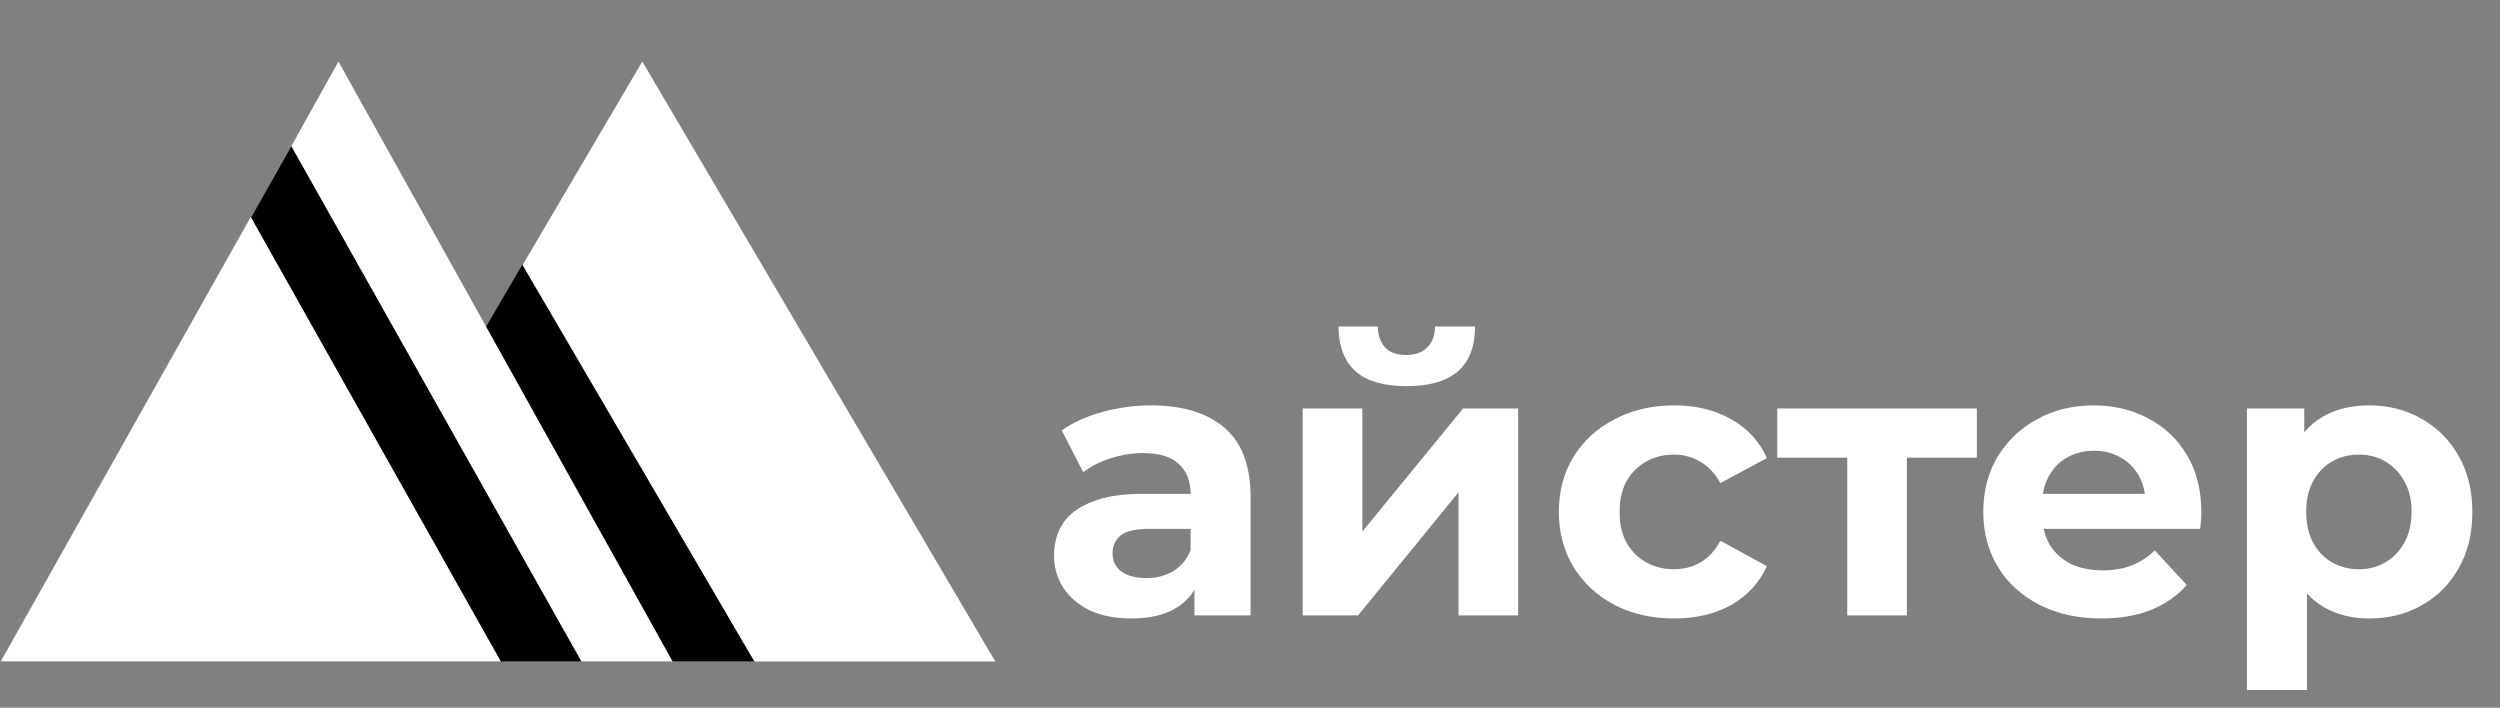<svg viewBox="0 0 325 92" fill="none" xmlns="http://www.w3.org/2000/svg">
<rect x="0" y="0" width="325" height="92" fill="#808080" stroke="none"/>
<g clip-path="url(#clip0_2_2)">
<g clip-path="url(#clip1_2_2)">
<path d="M83.5 8L129.832 86.75H37.168L83.5 8Z" fill="white"/>
<path d="M67.9 34.4L102.541 93.65H33.259L67.9 34.4Z" fill="black"/>
<path d="M44 8L88 87H0L44 8Z" fill="white"/>
<path d="M37.87 19L75.87 86.5H-0.13L37.87 19Z" fill="black"/>
<path d="M32.6 28.2L65.509 86.7H-0.309L32.6 28.2Z" fill="white"/>
</g>
<path d="M155.277 80V74.75L154.777 73.6V64.2C154.777 62.533 154.26 61.233 153.227 60.3C152.227 59.367 150.677 58.9 148.577 58.9C147.143 58.9 145.727 59.133 144.327 59.6C142.96 60.033 141.793 60.633 140.827 61.4L138.027 55.95C139.493 54.917 141.26 54.117 143.327 53.55C145.393 52.983 147.493 52.7 149.627 52.7C153.727 52.7 156.91 53.667 159.177 55.6C161.443 57.533 162.577 60.55 162.577 64.65V80H155.277ZM147.077 80.4C144.977 80.4 143.177 80.05 141.677 79.35C140.177 78.617 139.027 77.633 138.227 76.4C137.427 75.167 137.027 73.783 137.027 72.25C137.027 70.65 137.41 69.25 138.177 68.05C138.977 66.85 140.227 65.917 141.927 65.25C143.627 64.55 145.843 64.2 148.577 64.2H155.727V68.75H149.427C147.593 68.75 146.327 69.05 145.627 69.65C144.96 70.25 144.627 71 144.627 71.9C144.627 72.9 145.01 73.7 145.777 74.3C146.577 74.867 147.66 75.15 149.027 75.15C150.327 75.15 151.493 74.85 152.527 74.25C153.56 73.617 154.31 72.7 154.777 71.5L155.977 75.1C155.41 76.833 154.377 78.15 152.877 79.05C151.377 79.95 149.443 80.4 147.077 80.4ZM169.353 80V53.1H177.103V69.1L190.203 53.1H197.353V80H189.603V64L176.553 80H169.353ZM182.853 50.2C179.919 50.2 177.719 49.567 176.253 48.3C174.786 47 174.036 45.05 174.003 42.45H179.103C179.136 43.583 179.453 44.483 180.053 45.15C180.653 45.817 181.569 46.15 182.803 46.15C184.003 46.15 184.919 45.817 185.553 45.15C186.219 44.483 186.553 43.583 186.553 42.45H191.753C191.753 45.05 191.003 47 189.503 48.3C188.003 49.567 185.786 50.2 182.853 50.2ZM217.651 80.4C214.751 80.4 212.167 79.817 209.901 78.65C207.634 77.45 205.851 75.8 204.551 73.7C203.284 71.6 202.651 69.217 202.651 66.55C202.651 63.85 203.284 61.467 204.551 59.4C205.851 57.3 207.634 55.667 209.901 54.5C212.167 53.3 214.751 52.7 217.651 52.7C220.484 52.7 222.951 53.3 225.051 54.5C227.151 55.667 228.701 57.35 229.701 59.55L223.651 62.8C222.951 61.533 222.067 60.6 221.001 60C219.967 59.4 218.834 59.1 217.601 59.1C216.267 59.1 215.067 59.4 214.001 60C212.934 60.6 212.084 61.45 211.451 62.55C210.851 63.65 210.551 64.983 210.551 66.55C210.551 68.117 210.851 69.45 211.451 70.55C212.084 71.65 212.934 72.5 214.001 73.1C215.067 73.7 216.267 74 217.601 74C218.834 74 219.967 73.717 221.001 73.15C222.067 72.55 222.951 71.6 223.651 70.3L229.701 73.6C228.701 75.767 227.151 77.45 225.051 78.65C222.951 79.817 220.484 80.4 217.651 80.4ZM240.142 80V57.7L241.892 59.5H231.042V53.1H256.992V59.5H246.142L247.892 57.7V80H240.142ZM273.176 80.4C270.11 80.4 267.41 79.8 265.076 78.6C262.776 77.4 260.993 75.767 259.726 73.7C258.46 71.6 257.826 69.217 257.826 66.55C257.826 63.85 258.443 61.467 259.676 59.4C260.943 57.3 262.66 55.667 264.826 54.5C266.993 53.3 269.443 52.7 272.176 52.7C274.81 52.7 277.176 53.267 279.276 54.4C281.41 55.5 283.093 57.1 284.326 59.2C285.56 61.267 286.176 63.75 286.176 66.65C286.176 66.95 286.16 67.3 286.126 67.7C286.093 68.067 286.06 68.417 286.026 68.75H264.176V64.2H281.926L278.926 65.55C278.926 64.15 278.643 62.933 278.076 61.9C277.51 60.867 276.726 60.067 275.726 59.5C274.726 58.9 273.56 58.6 272.226 58.6C270.893 58.6 269.71 58.9 268.676 59.5C267.676 60.067 266.893 60.883 266.326 61.95C265.76 62.983 265.476 64.217 265.476 65.65V66.85C265.476 68.317 265.793 69.617 266.426 70.75C267.093 71.85 268.01 72.7 269.176 73.3C270.376 73.867 271.776 74.15 273.376 74.15C274.81 74.15 276.06 73.933 277.126 73.5C278.226 73.067 279.226 72.417 280.126 71.55L284.276 76.05C283.043 77.45 281.493 78.533 279.626 79.3C277.76 80.033 275.61 80.4 273.176 80.4ZM308.005 80.4C305.739 80.4 303.755 79.9 302.055 78.9C300.355 77.9 299.022 76.383 298.055 74.35C297.122 72.283 296.655 69.683 296.655 66.55C296.655 63.383 297.105 60.783 298.005 58.75C298.905 56.717 300.205 55.2 301.905 54.2C303.605 53.2 305.639 52.7 308.005 52.7C310.539 52.7 312.805 53.283 314.805 54.45C316.839 55.583 318.439 57.183 319.605 59.25C320.805 61.317 321.405 63.75 321.405 66.55C321.405 69.383 320.805 71.833 319.605 73.9C318.439 75.967 316.839 77.567 314.805 78.7C312.805 79.833 310.539 80.4 308.005 80.4ZM292.105 89.7V53.1H299.555V58.6L299.405 66.6L299.905 74.55V89.7H292.105ZM306.655 74C307.955 74 309.105 73.7 310.105 73.1C311.139 72.5 311.955 71.65 312.555 70.55C313.189 69.417 313.505 68.083 313.505 66.55C313.505 64.983 313.189 63.65 312.555 62.55C311.955 61.45 311.139 60.6 310.105 60C309.105 59.4 307.955 59.1 306.655 59.1C305.355 59.1 304.189 59.4 303.155 60C302.122 60.6 301.305 61.45 300.705 62.55C300.105 63.65 299.805 64.983 299.805 66.55C299.805 68.083 300.105 69.417 300.705 70.55C301.305 71.65 302.122 72.5 303.155 73.1C304.189 73.7 305.355 74 306.655 74Z" fill="white"/>
</g>
<defs>
<clipPath id="clip0_2_2">
<rect width="325" height="92" fill="white"/>
</clipPath>
<clipPath id="clip1_2_2">
<rect width="130" height="78" fill="white" transform="translate(0 8)"/>
</clipPath>
</defs>
</svg>
